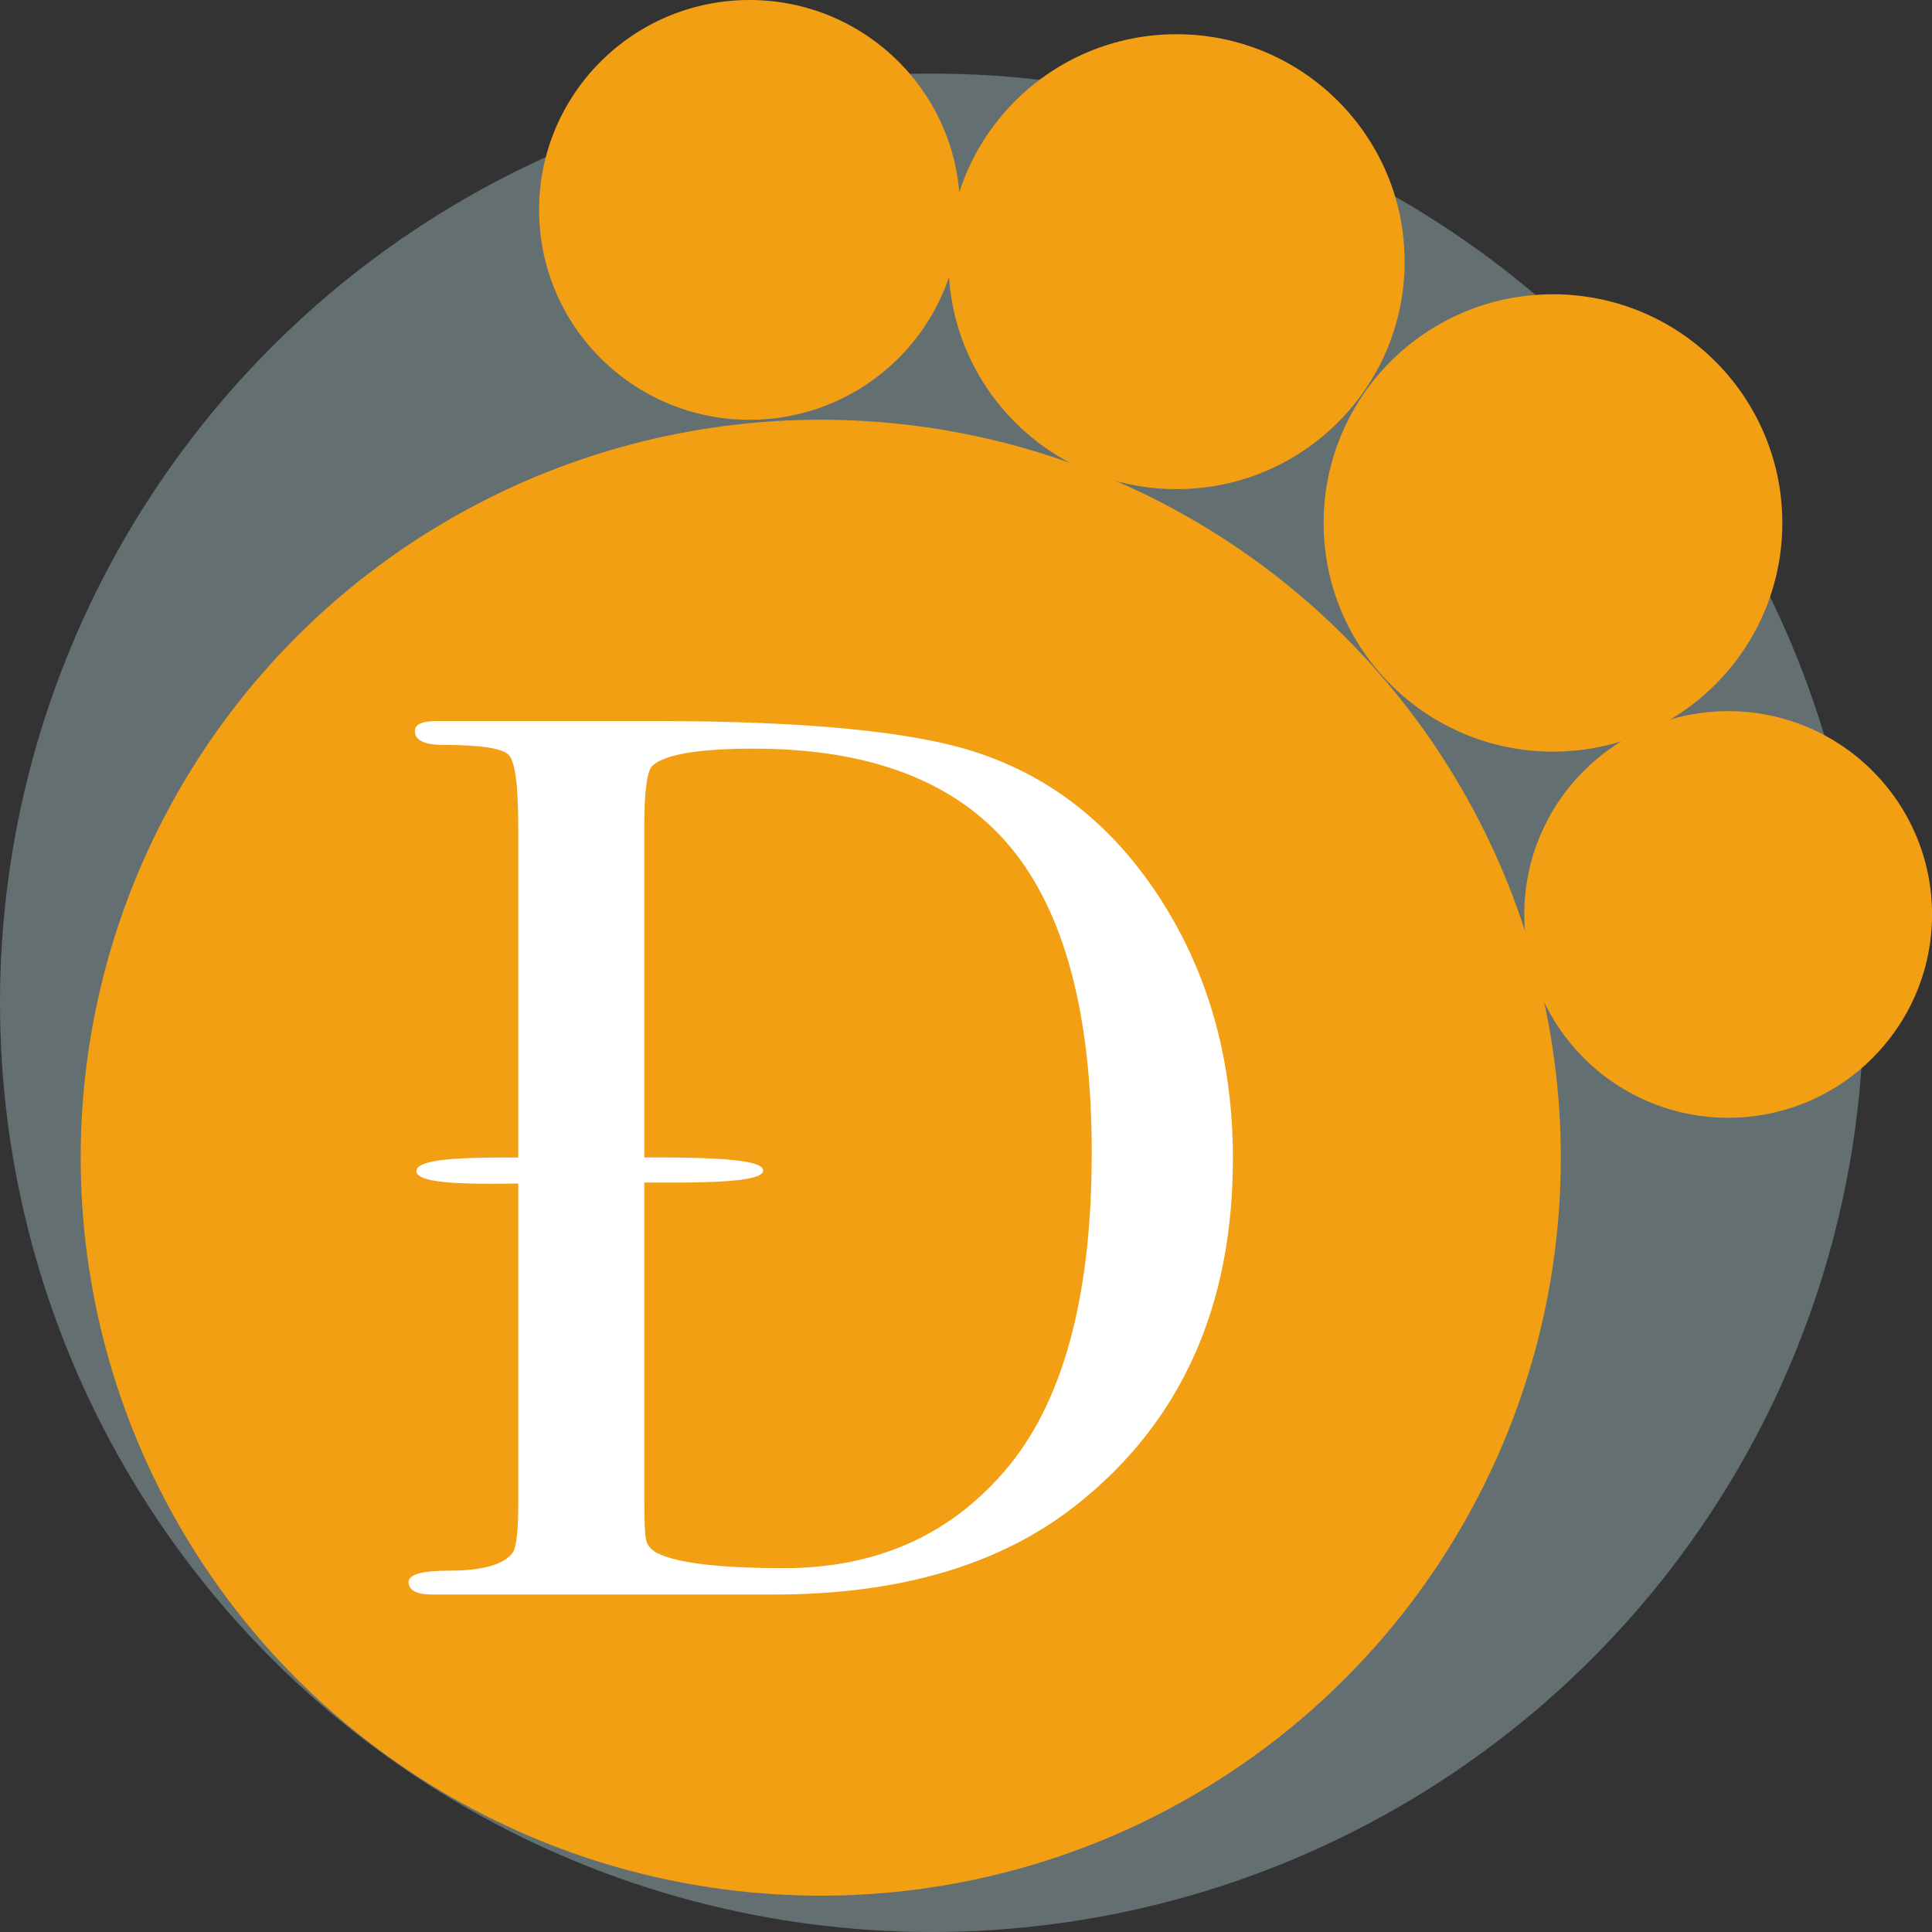 <?xml version="1.0" encoding="UTF-8"?>
<svg id="a" data-name="class1" xmlns="http://www.w3.org/2000/svg" viewBox="0 0 471.92 471.92">
  <rect x="0" y="0" width="471.92" height="471.92" fill="#333333" stroke="none"/>
  <defs>
    <style>
      .b {
        fill: #f39f14;
      }

      .b, .c, .d {
        stroke-width: 0px;
      }

      .c {
        fill: #646f72;
      }

      .d {
        fill: #fff;
      }
    </style>
  </defs>
  <ellipse class="c" cx="227.62" cy="244.95" rx="227.62" ry="226.97"/>
  <g>
    <ellipse class="b" cx="200.48" cy="282.79" rx="180.77" ry="180.26"/>
    <ellipse class="b" cx="379.34" cy="127.74" rx="56.02" ry="55.86"/>
    <ellipse class="b" cx="422.13" cy="223.37" rx="49.8" ry="49.66"/>
    <ellipse class="b" cx="287.39" cy="63.92" rx="55.71" ry="55.56"/>
    <ellipse class="b" cx="183.09" cy="51.27" rx="51.41" ry="51.27"/>
  </g>
  <path class="d" d="m266.68,281.72c0-34.08-6.68-59.07-20.01-74.98-13.35-15.91-34.18-23.87-62.5-23.87-13.76,0-22.07,1.44-24.94,4.31-1.23,1.44-1.85,6.36-1.85,14.78v163.83c0,5.75.15,9.24.46,10.47.31,1.24,1.18,2.26,2.62,3.08,4.93,2.47,15.29,3.7,31.09,3.7,22.17,0,40.03-7.8,53.57-23.4,14.36-16.43,21.55-42.4,21.55-77.91Zm34.48,1.23c0,36.13-12.63,64.25-37.87,84.37-18.47,14.78-43.21,22.17-74.2,22.17h-83.43c-3.9,0-5.85-1.02-5.85-3.07,0-1.84,3.28-2.76,9.85-2.76,8.41,0,13.65-1.54,15.7-4.6.81-1.43,1.23-5.32,1.23-11.67v-165.48c0-10.02-.76-15.86-2.31-17.5-1.54-1.63-6.83-2.45-15.86-2.45-4.72,0-7.08-1.12-7.08-3.37,0-1.64,1.74-2.46,5.24-2.46-.21,0,2.05,0,6.77,0h46.8c36.94,0,63.11,2.57,78.51,7.7,18.67,6.16,33.76,18.32,45.26,36.48,11.49,18.17,17.24,39.06,17.24,62.65Zm-199.45,3.13c0-4.5,24.06-3.08,44-3.28,21.88-.22,40.87-.27,40.7,3.14-.18,3.7-23.05,2.85-40.93,2.85-16.91,0-43.77,1.84-43.77-2.71Z"/>
</svg>